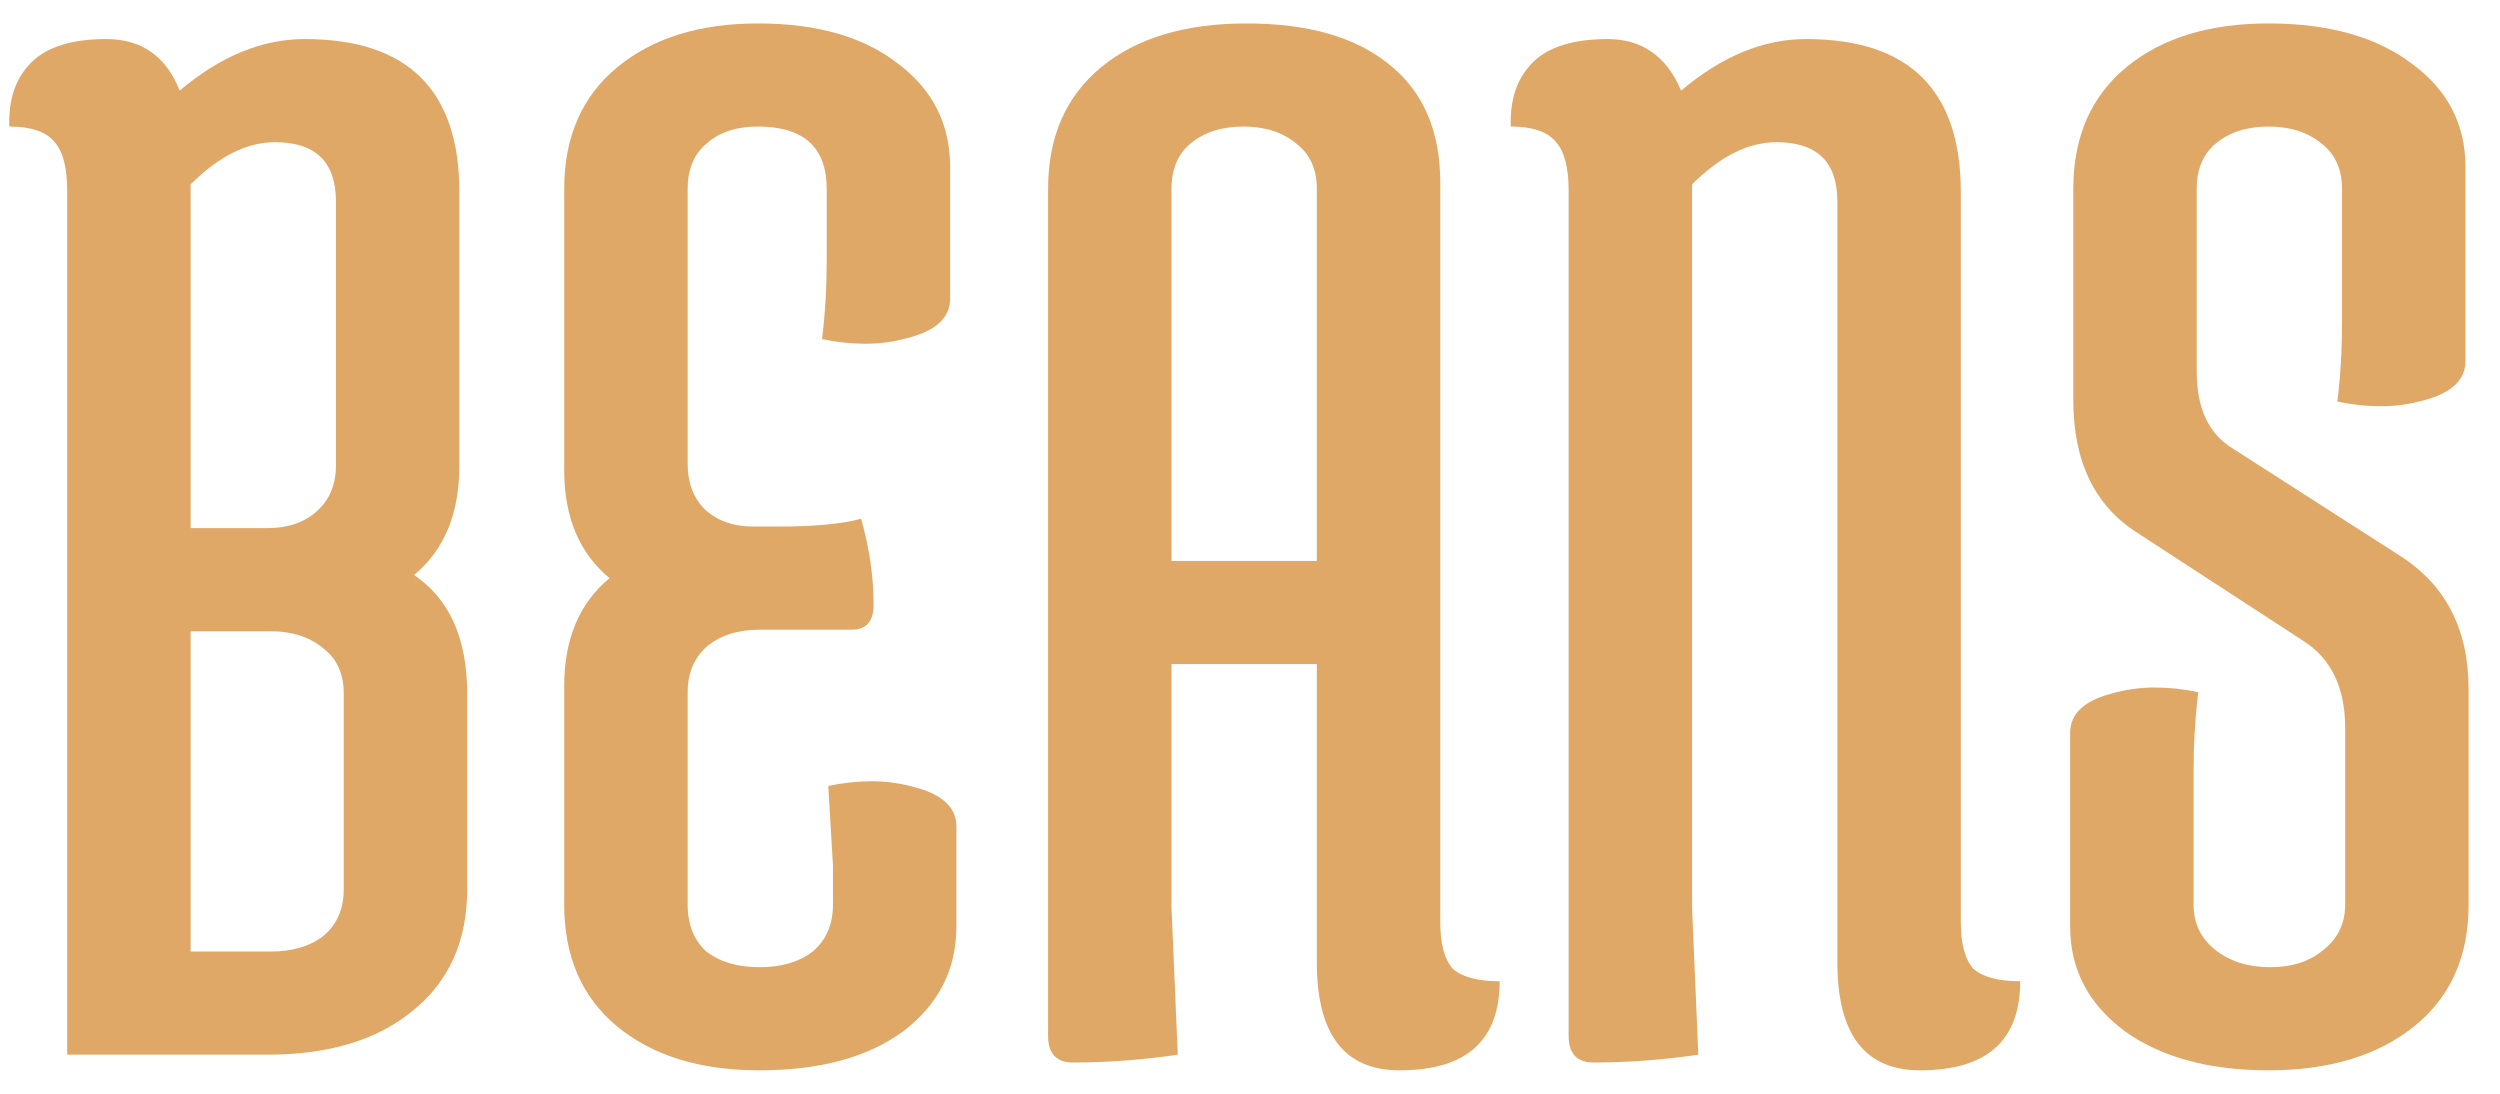 <svg width="64" height="28" viewBox="0 0 64 28" fill="none" xmlns="http://www.w3.org/2000/svg">
<path d="M1.72 27V4.88C1.72 4.293 1.613 3.88 1.4 3.64C1.187 3.373 0.8 3.24 0.24 3.24C0.213 2.547 0.4 2 0.8 1.6C1.2 1.2 1.84 1 2.72 1C3.627 1 4.253 1.44 4.6 2.32C5.64 1.44 6.707 1 7.8 1C10.44 1 11.76 2.307 11.76 4.92V11.92C11.76 13.147 11.373 14.08 10.6 14.72C11.507 15.333 11.96 16.347 11.96 17.76V22.76C11.96 24.093 11.493 25.133 10.56 25.88C9.653 26.627 8.413 27 6.84 27H1.72ZM7.04 3.64C6.32 3.64 5.6 4 4.88 4.72V13.52H6.84C7.373 13.52 7.8 13.373 8.12 13.08C8.44 12.787 8.6 12.4 8.6 11.92V5.16C8.6 4.147 8.08 3.64 7.04 3.64ZM4.88 16.16V24.36H6.92C7.48 24.36 7.933 24.227 8.28 23.96C8.627 23.667 8.8 23.267 8.8 22.76V17.76C8.8 17.253 8.627 16.867 8.28 16.6C7.933 16.307 7.48 16.16 6.92 16.16H4.88ZM19.884 13.48C20.844 13.48 21.564 13.413 22.044 13.28C22.257 14.027 22.364 14.76 22.364 15.48C22.364 15.907 22.177 16.12 21.804 16.12H19.444C18.884 16.12 18.431 16.267 18.084 16.56C17.764 16.853 17.604 17.24 17.604 17.72V23.16C17.604 23.667 17.764 24.067 18.084 24.36C18.431 24.627 18.884 24.76 19.444 24.76C20.004 24.76 20.457 24.627 20.804 24.36C21.151 24.067 21.324 23.667 21.324 23.16V22.16L21.204 20.12C21.577 20.04 21.951 20 22.324 20C22.697 20 23.071 20.053 23.444 20.16C24.137 20.347 24.484 20.68 24.484 21.16V23.72C24.484 24.813 24.031 25.707 23.124 26.4C22.217 27.067 20.991 27.4 19.444 27.4C17.924 27.4 16.711 27.027 15.804 26.28C14.897 25.533 14.444 24.493 14.444 23.16V17.56C14.444 16.36 14.831 15.44 15.604 14.8C14.831 14.16 14.444 13.24 14.444 12.04V4.84C14.444 3.507 14.897 2.467 15.804 1.72C16.711 0.973 17.911 0.6 19.404 0.6C20.924 0.6 22.124 0.947 23.004 1.64C23.884 2.307 24.324 3.187 24.324 4.28V7.64C24.324 8.12 23.977 8.453 23.284 8.64C22.911 8.747 22.537 8.8 22.164 8.8C21.791 8.8 21.417 8.76 21.044 8.68C21.124 8.04 21.164 7.36 21.164 6.64V4.84C21.164 3.773 20.577 3.24 19.404 3.24C18.844 3.24 18.404 3.387 18.084 3.68C17.764 3.947 17.604 4.333 17.604 4.84V11.88C17.604 12.36 17.751 12.747 18.044 13.04C18.364 13.333 18.777 13.48 19.284 13.48H19.884ZM26.831 26.52V4.84C26.831 3.507 27.284 2.467 28.191 1.72C29.097 0.973 30.337 0.6 31.911 0.6C33.484 0.6 34.697 0.947 35.551 1.64C36.431 2.333 36.871 3.347 36.871 4.68V23.6C36.871 24.16 36.977 24.56 37.191 24.8C37.431 25.013 37.831 25.12 38.391 25.12C38.391 26.64 37.537 27.4 35.831 27.4C34.417 27.4 33.711 26.48 33.711 24.64V17H29.991V23.24L30.151 27C29.244 27.133 28.351 27.2 27.471 27.2C27.044 27.2 26.831 26.973 26.831 26.52ZM29.991 4.84V14.36H33.711V4.84C33.711 4.333 33.537 3.947 33.191 3.68C32.844 3.387 32.391 3.24 31.831 3.24C31.271 3.24 30.817 3.387 30.471 3.68C30.151 3.947 29.991 4.333 29.991 4.84ZM45.477 3.64C44.757 3.64 44.037 4 43.317 4.72V23.24L43.477 27C42.57 27.133 41.677 27.2 40.797 27.2C40.37 27.2 40.157 26.973 40.157 26.52V4.88C40.157 4.293 40.05 3.88 39.837 3.64C39.623 3.373 39.237 3.24 38.677 3.24C38.65 2.547 38.837 2 39.237 1.6C39.637 1.2 40.277 1 41.157 1C42.037 1 42.663 1.44 43.037 2.32C44.077 1.44 45.143 1 46.237 1C48.877 1 50.197 2.307 50.197 4.92V23.6C50.197 24.16 50.303 24.56 50.517 24.8C50.757 25.013 51.157 25.12 51.717 25.12C51.717 26.64 50.863 27.4 49.157 27.4C47.743 27.4 47.037 26.48 47.037 24.64V5.16C47.037 4.147 46.517 3.64 45.477 3.64ZM53.076 10.24V4.84C53.076 3.507 53.529 2.467 54.436 1.72C55.343 0.973 56.556 0.6 58.076 0.6C59.623 0.6 60.849 0.947 61.756 1.64C62.663 2.307 63.116 3.187 63.116 4.28V9.24C63.116 9.72 62.769 10.053 62.076 10.24C61.703 10.347 61.329 10.4 60.956 10.4C60.583 10.4 60.209 10.36 59.836 10.28C59.916 9.64 59.956 8.96 59.956 8.24V4.84C59.956 4.333 59.783 3.947 59.436 3.68C59.089 3.387 58.636 3.24 58.076 3.24C57.516 3.24 57.063 3.387 56.716 3.68C56.396 3.947 56.236 4.333 56.236 4.84V9.52C56.236 10.453 56.543 11.107 57.156 11.48L61.396 14.2C62.596 14.947 63.196 16.093 63.196 17.64V23.16C63.196 24.493 62.729 25.533 61.796 26.28C60.863 27.027 59.623 27.4 58.076 27.4C56.556 27.4 55.329 27.067 54.396 26.4C53.463 25.707 52.996 24.813 52.996 23.72V18.76C52.996 18.28 53.343 17.947 54.036 17.76C54.409 17.653 54.783 17.6 55.156 17.6C55.529 17.6 55.903 17.64 56.276 17.72C56.196 18.36 56.156 19.04 56.156 19.76V23.16C56.156 23.64 56.343 24.027 56.716 24.32C57.089 24.613 57.556 24.76 58.116 24.76C58.676 24.76 59.129 24.613 59.476 24.32C59.849 24.027 60.036 23.64 60.036 23.16V18.64C60.036 17.6 59.676 16.853 58.956 16.4L54.716 13.64C53.623 12.947 53.076 11.813 53.076 10.24Z" fill="#DFA866"/>
</svg>
